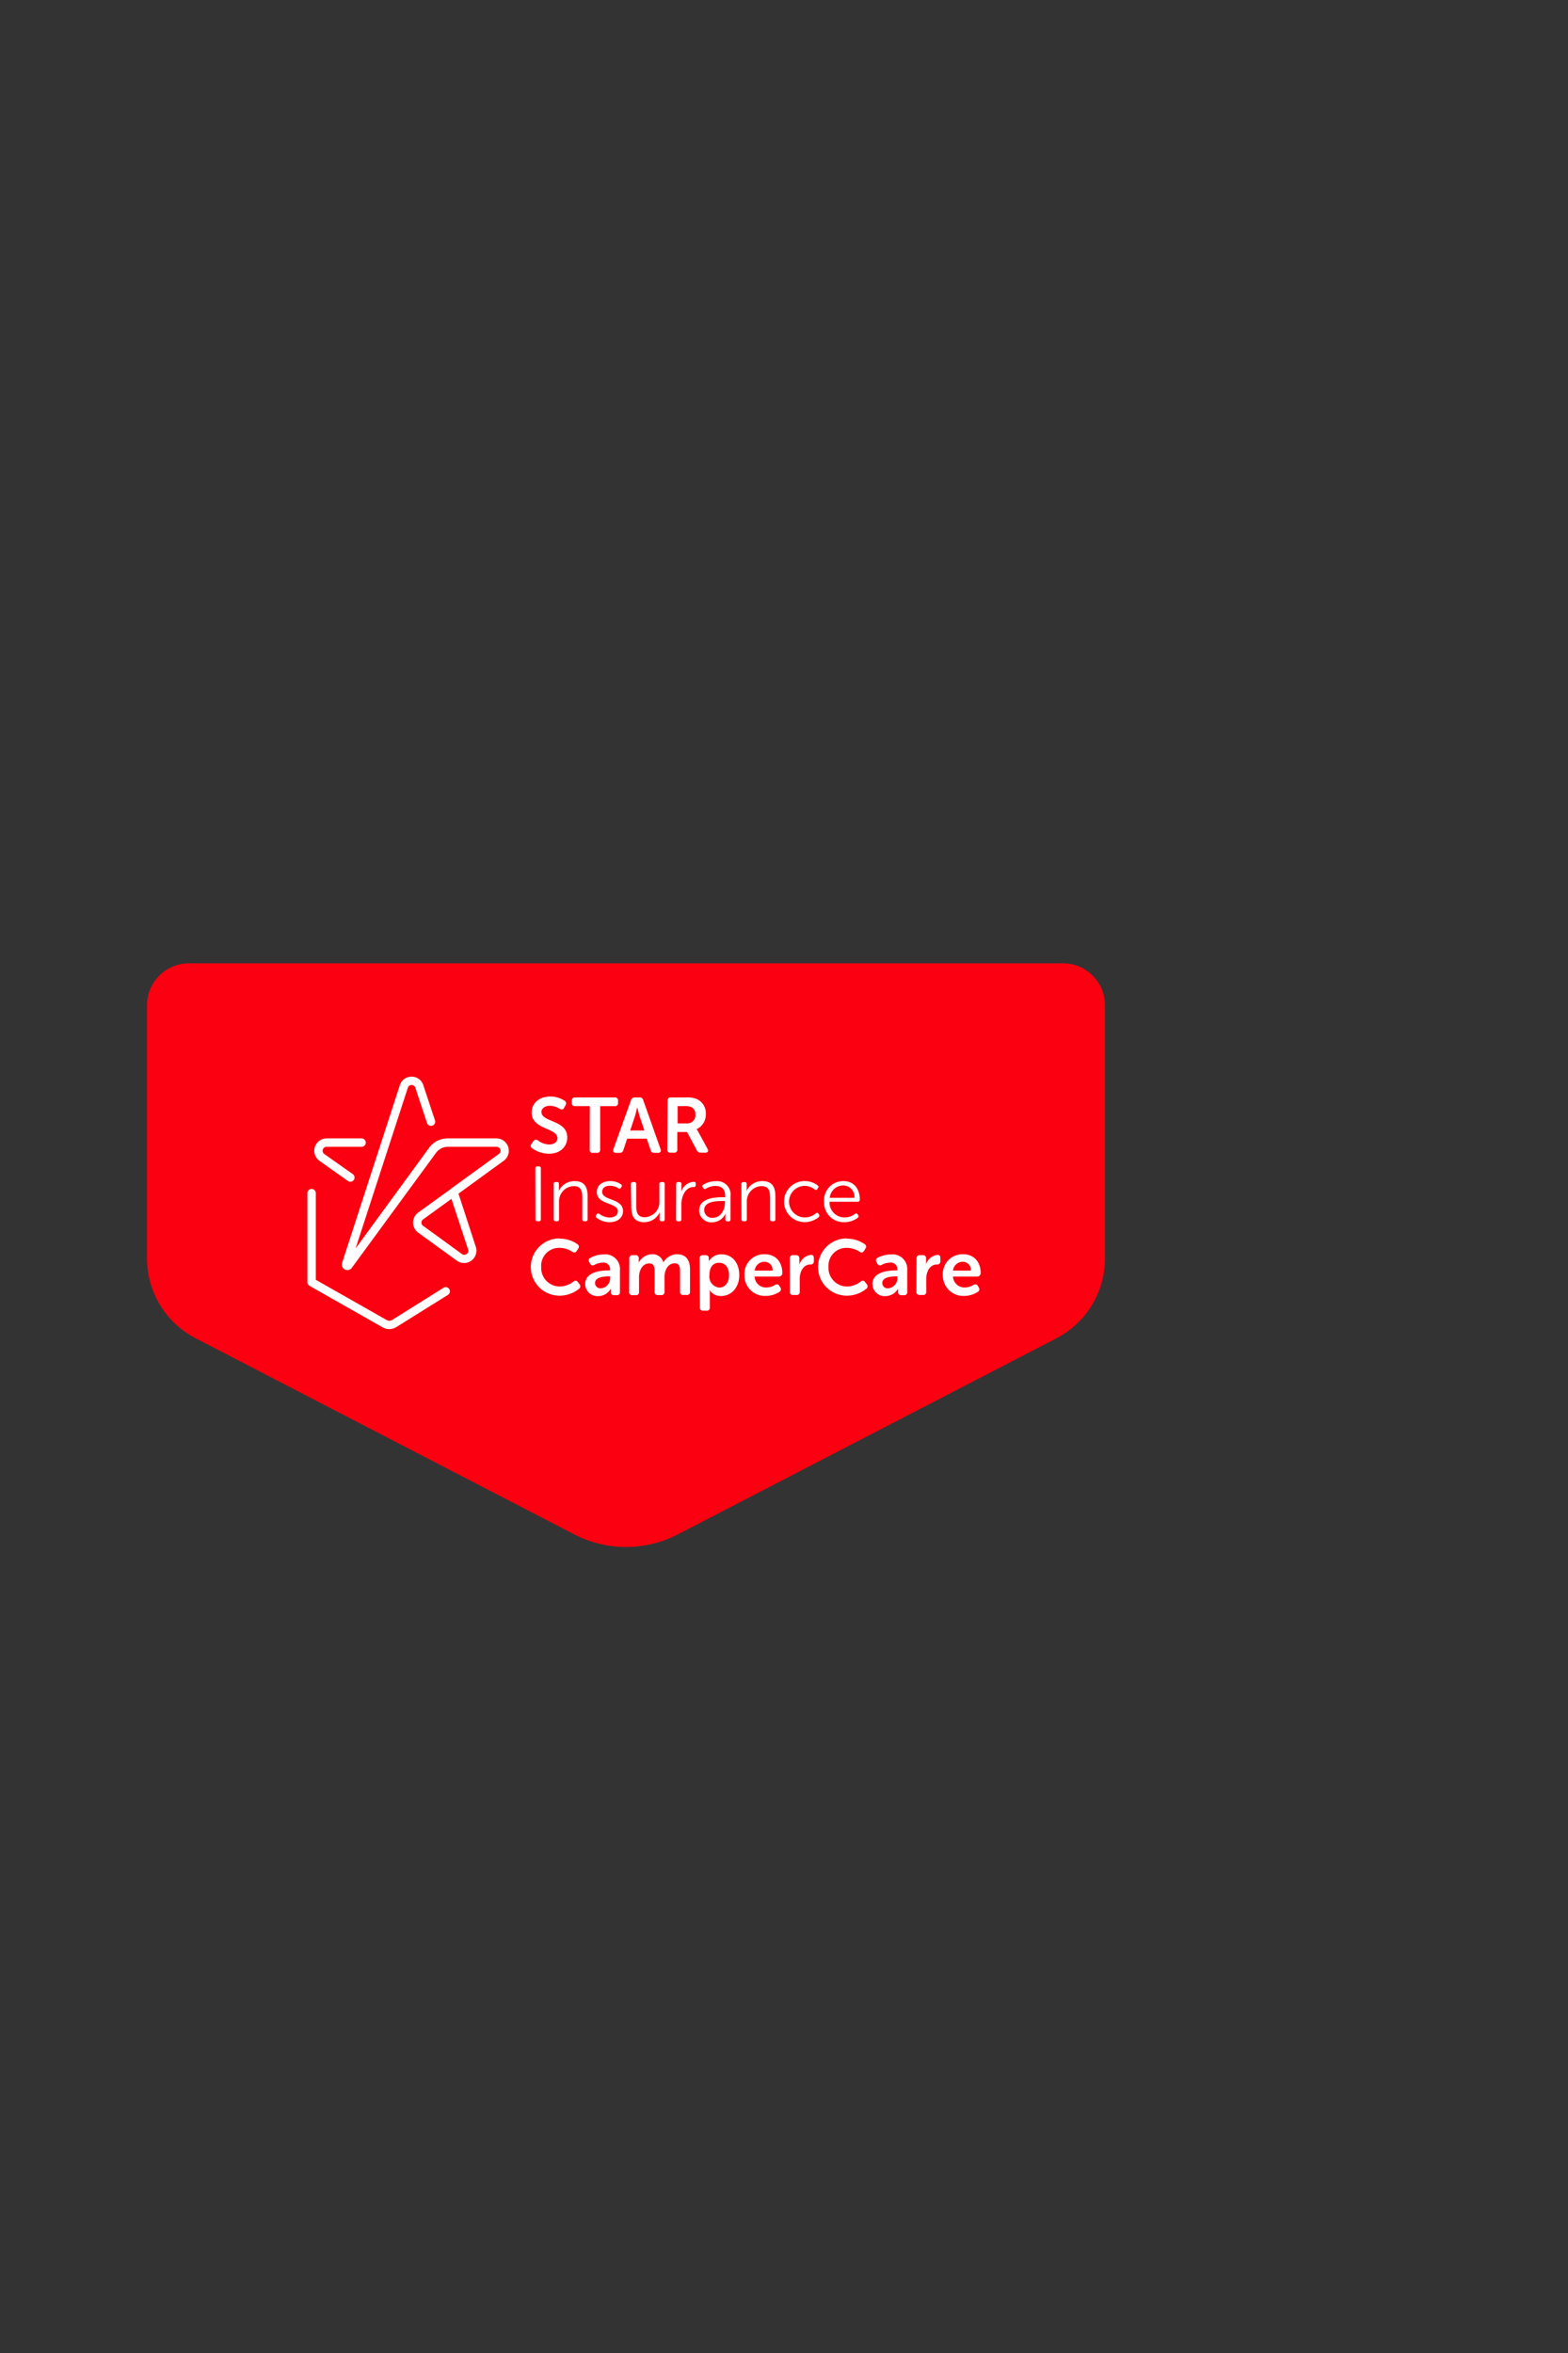 <svg id="Layer_1" data-name="Layer 1" xmlns="http://www.w3.org/2000/svg" viewBox="0 0 320 480"><rect x="0" y="0" width="320" height="480" fill="#333333" stroke="none"/><defs><style>.cls-1{fill:#fb0010;}.cls-2{fill:#fff;}.cls-3{fill:none;}</style></defs><title>Artboard 1 copy 3</title><path class="cls-1" d="M30,205.09v51.55A18.36,18.36,0,0,0,39.92,273L117.17,313a23,23,0,0,0,21.17,0L215.6,273a18.37,18.37,0,0,0,9.91-16.31V205.09a8.58,8.58,0,0,0-8.58-8.58H38.58A8.58,8.58,0,0,0,30,205.09Z"/><path class="cls-2" d="M108.51,233.29l.35-.5c.26-.35.53-.37.93-.15a3.88,3.88,0,0,0,2.29.83c1,0,1.68-.53,1.68-1.29,0-2.15-5.26-1.7-5.26-5.22,0-2,1.65-3.28,3.8-3.28a5.24,5.24,0,0,1,2.91.86.63.63,0,0,1,.21.91l-.29.53c-.24.46-.57.39-.91.22a3.68,3.68,0,0,0-2-.62c-1,0-1.72.51-1.72,1.27,0,2.12,5.27,1.58,5.27,5.17,0,1.83-1.37,3.34-3.74,3.34a6,6,0,0,1-3.47-1.14A.6.6,0,0,1,108.51,233.29Z"/><path class="cls-2" d="M120.37,225.64h-3a.58.58,0,0,1-.67-.65v-.45a.6.6,0,0,1,.67-.67h8.11a.59.59,0,0,1,.65.67V225a.58.58,0,0,1-.65.65h-3v8.86a.59.59,0,0,1-.66.67H121a.58.58,0,0,1-.65-.67Z"/><path class="cls-2" d="M128.78,224.42a.73.73,0,0,1,.75-.55h1a.7.7,0,0,1,.74.55l3.54,10c.16.46-.05.76-.54.76h-.74a.7.7,0,0,1-.74-.54l-.8-2.35h-4l-.78,2.33a.7.7,0,0,1-.75.56h-.73c-.49,0-.7-.3-.54-.76Zm2.72,6.19-1-3c-.19-.63-.45-1.75-.45-1.75h0s-.25,1.12-.44,1.75l-1,3Z"/><path class="cls-2" d="M136.25,224.54a.59.59,0,0,1,.65-.67H140a5.12,5.12,0,0,1,2.15.31,3.14,3.14,0,0,1,1.89,3.08,3.27,3.27,0,0,1-1.88,3.09v0a3.87,3.87,0,0,1,.37.59l1.86,3.41c.27.46.06.79-.46.79H143a.8.8,0,0,1-.78-.46l-2-3.75h-2v3.54a.58.58,0,0,1-.65.67h-.74a.58.58,0,0,1-.65-.67Zm3.88,4.63a1.66,1.66,0,0,0,1.79-1.79,1.53,1.53,0,0,0-.89-1.55,2.79,2.79,0,0,0-1.23-.19h-1.51v3.53Z"/><path class="cls-2" d="M109.26,238.34a.35.35,0,0,1,.38-.39H110a.35.35,0,0,1,.38.39v10.39a.36.36,0,0,1-.38.4h-.34a.35.35,0,0,1-.38-.4Z"/><path class="cls-2" d="M113,241.53a.36.36,0,0,1,.39-.4h.29a.35.35,0,0,1,.38.4v.92a2.71,2.71,0,0,1-.06.57h0a3.53,3.53,0,0,1,3.23-2.08c2,0,2.69,1.13,2.69,3.1v4.69a.36.36,0,0,1-.4.4h-.3c-.26,0-.38-.14-.38-.4v-4.4c0-1.26-.21-2.37-1.75-2.37a3.1,3.1,0,0,0-3,3.26v3.51a.35.35,0,0,1-.38.4h-.31a.36.36,0,0,1-.39-.4Z"/><path class="cls-2" d="M121.68,247.86l.12-.16c.15-.19.32-.21.55-.06a3.46,3.46,0,0,0,2.11.73c.89,0,1.63-.45,1.63-1.29,0-1.8-4.29-1.26-4.29-3.9,0-1.48,1.26-2.24,2.73-2.24a3.67,3.67,0,0,1,2.19.65.35.35,0,0,1,.11.53l-.11.17a.35.35,0,0,1-.54.11,3,3,0,0,0-1.72-.51c-.84,0-1.57.37-1.57,1.24,0,1.85,4.26,1.26,4.26,3.93,0,1.32-1.11,2.26-2.7,2.26a4.23,4.23,0,0,1-2.71-.92A.35.35,0,0,1,121.68,247.86Z"/><path class="cls-2" d="M128.76,241.53c0-.26.12-.4.38-.4h.3a.36.36,0,0,1,.4.4v4.4c0,1.26.19,2.38,1.73,2.38a3.11,3.11,0,0,0,3-3.35v-3.43a.36.36,0,0,1,.4-.4h.3c.26,0,.38.14.38.4v7.2c0,.26-.12.4-.38.4H135a.35.35,0,0,1-.39-.4v-.92a3.23,3.23,0,0,1,.05-.57h0a3.46,3.46,0,0,1-3.15,2.08c-1.89,0-2.67-1-2.67-3.1Z"/><path class="cls-2" d="M138,241.53a.36.36,0,0,1,.4-.4h.28a.35.35,0,0,1,.38.4v1.08a3.53,3.53,0,0,1-.06.64h0a2.85,2.85,0,0,1,2.58-2.17c.29,0,.41.13.41.38v.29a.39.39,0,0,1-.44.4c-1.69,0-2.5,1.92-2.5,3.59v3a.35.35,0,0,1-.38.4h-.3a.36.36,0,0,1-.4-.4Z"/><path class="cls-2" d="M147.49,244.23H148V244c0-1.55-.84-2.07-2-2.07a3.7,3.7,0,0,0-1.94.56.37.37,0,0,1-.54-.13l-.1-.16a.36.36,0,0,1,.12-.54,4.79,4.79,0,0,1,2.54-.7,2.72,2.72,0,0,1,3,3.07v4.72a.35.35,0,0,1-.39.4h-.25a.35.35,0,0,1-.4-.4v-.63a3.3,3.3,0,0,1,.05-.61h0a3,3,0,0,1-2.71,1.83,2.46,2.46,0,0,1-2.7-2.34C142.61,244.38,146,244.23,147.49,244.23Zm-2,4.19c1.55,0,2.45-1.59,2.45-3V245h-.44c-1.26,0-3.79.05-3.79,1.85A1.6,1.6,0,0,0,145.5,248.42Z"/><path class="cls-2" d="M151.31,241.53a.36.36,0,0,1,.39-.4H152a.35.35,0,0,1,.38.4v.92a2.71,2.71,0,0,1-.06.57h0a3.53,3.53,0,0,1,3.23-2.08c2,0,2.69,1.13,2.69,3.1v4.69a.36.36,0,0,1-.4.4h-.3a.35.35,0,0,1-.38-.4v-4.4c0-1.26-.21-2.37-1.75-2.37a3.11,3.11,0,0,0-3,3.26v3.51a.35.35,0,0,1-.38.4h-.31a.36.36,0,0,1-.39-.4Z"/><path class="cls-2" d="M164.24,240.94a4.2,4.2,0,0,1,2.66.91.34.34,0,0,1,0,.54l-.11.17c-.14.22-.32.22-.54.08a3.3,3.3,0,0,0-2-.73,3.22,3.22,0,0,0,0,6.44,3.47,3.47,0,0,0,2.26-.84.32.32,0,0,1,.53.1l.11.15a.39.39,0,0,1-.1.55,4.47,4.47,0,0,1-2.85,1,4.19,4.19,0,1,1,0-8.38Z"/><path class="cls-2" d="M172.13,240.94c2.13,0,3.34,1.54,3.34,3.82a.4.4,0,0,1-.42.39h-5.76a3.05,3.05,0,0,0,3.11,3.2,3.42,3.42,0,0,0,2.1-.73.33.33,0,0,1,.52.1l.13.19a.37.37,0,0,1-.11.52,4.57,4.57,0,0,1-2.68.89,4,4,0,0,1-4.18-4.18A3.9,3.9,0,0,1,172.13,240.94Zm2.24,3.4a2.3,2.3,0,0,0-2.28-2.51,2.76,2.76,0,0,0-2.75,2.51Z"/><path class="cls-2" d="M114.16,252.68a6.27,6.27,0,0,1,3.69,1.13.61.61,0,0,1,.13.92l-.29.46c-.22.37-.52.4-.9.16a4.73,4.73,0,0,0-2.55-.79,3.64,3.64,0,0,0-3.79,3.88,3.79,3.79,0,0,0,3.81,4,4.64,4.64,0,0,0,2.76-1,.59.59,0,0,1,.93.12l.32.42a.63.63,0,0,1-.1.93,6.34,6.34,0,0,1-4,1.4,5.84,5.84,0,0,1,0-11.68Z"/><path class="cls-2" d="M124.17,259.16h.33V259a1.33,1.33,0,0,0-1.51-1.43,3.73,3.73,0,0,0-1.68.46.61.61,0,0,1-.9-.27l-.15-.3a.59.59,0,0,1,.25-.89,5.75,5.75,0,0,1,2.66-.67,3,3,0,0,1,3.35,3.23v4.41a.59.59,0,0,1-.66.67h-.54a.59.59,0,0,1-.66-.67v-.32a1.72,1.72,0,0,1,0-.35h0a2.94,2.94,0,0,1-2.54,1.53,2.49,2.49,0,0,1-2.69-2.44C119.43,259.55,122.36,259.16,124.17,259.16Zm-1.51,3.65a2.06,2.06,0,0,0,1.86-2.13v-.3h-.33c-1,0-2.76.16-2.76,1.37A1.1,1.1,0,0,0,122.66,262.81Z"/><path class="cls-2" d="M128.43,256.72a.6.6,0,0,1,.66-.67h.62a.59.59,0,0,1,.65.67v.49a2.75,2.75,0,0,1,0,.37h0a3.11,3.11,0,0,1,2.66-1.72,2.26,2.26,0,0,1,2.37,1.67h0a3.23,3.23,0,0,1,2.77-1.67c1.68,0,2.66,1,2.66,3.09v4.55a.6.6,0,0,1-.67.67h-.69a.6.6,0,0,1-.67-.67v-4.17c0-.92-.17-1.62-1.11-1.62-1.37,0-2.07,1.4-2.07,2.81v3a.59.59,0,0,1-.65.67h-.7a.6.6,0,0,1-.67-.67v-4.17c0-.88-.13-1.62-1.08-1.62-1.43,0-2.1,1.46-2.1,2.81v3a.59.59,0,0,1-.65.67h-.7a.59.59,0,0,1-.66-.67Z"/><path class="cls-2" d="M142.78,256.72a.61.61,0,0,1,.67-.67H144c.43,0,.65.24.65.56V257a2.45,2.45,0,0,1,0,.31h0a2.9,2.9,0,0,1,2.61-1.43c2.19,0,3.61,1.74,3.61,4.25s-1.59,4.25-3.73,4.25a2.63,2.63,0,0,1-2.33-1.24h0a4.39,4.39,0,0,1,.05.7v2.86a.59.59,0,0,1-.67.67h-.68a.6.6,0,0,1-.67-.67Zm4,5.94c1.11,0,2-.91,2-2.52s-.82-2.54-2-2.54-2,.76-2,2.56A2.24,2.24,0,0,0,146.76,262.66Z"/><path class="cls-2" d="M156.07,255.86c2.3,0,3.59,1.64,3.59,3.87a.7.7,0,0,1-.7.68H154a2.32,2.32,0,0,0,2.43,2.23,3.33,3.33,0,0,0,1.75-.53c.4-.19.68-.14.89.23l.19.32a.61.61,0,0,1-.22.89,5.18,5.18,0,0,1-2.75.81,4.16,4.16,0,0,1-4.36-4.25A4,4,0,0,1,156.07,255.86Zm1.59,3.33a1.65,1.65,0,0,0-1.64-1.8,2,2,0,0,0-2,1.8Z"/><path class="cls-2" d="M161.18,256.72a.6.6,0,0,1,.66-.67h.62a.61.61,0,0,1,.67.67v.76a3.18,3.18,0,0,1,0,.56h0a2.79,2.79,0,0,1,2.35-2.05c.45,0,.61.22.61.67v.62a.62.62,0,0,1-.69.67c-1.47,0-2.19,1.46-2.19,2.94v2.61a.59.59,0,0,1-.65.67h-.7a.59.59,0,0,1-.66-.67Z"/><path class="cls-2" d="M172.78,252.68a6.34,6.34,0,0,1,3.7,1.13.61.61,0,0,1,.12.92l-.28.46c-.23.37-.53.4-.91.16a4.67,4.67,0,0,0-2.55-.79,3.64,3.64,0,0,0-3.78,3.88,3.79,3.79,0,0,0,3.8,4,4.7,4.7,0,0,0,2.77-1,.57.57,0,0,1,.92.12l.32.42a.62.62,0,0,1-.1.93,6.29,6.29,0,0,1-4,1.4,5.84,5.84,0,0,1,0-11.68Z"/><path class="cls-2" d="M182.79,259.16h.34V259a1.33,1.33,0,0,0-1.51-1.43,3.74,3.74,0,0,0-1.69.46.59.59,0,0,1-.89-.27l-.16-.3a.59.59,0,0,1,.25-.89,5.79,5.79,0,0,1,2.66-.67,3,3,0,0,1,3.36,3.23v4.41a.59.59,0,0,1-.67.67h-.54a.59.59,0,0,1-.65-.67v-.32a1.72,1.72,0,0,1,0-.35h0a3,3,0,0,1-2.55,1.53,2.49,2.49,0,0,1-2.69-2.44C178.05,259.55,181,259.16,182.79,259.16Zm-1.51,3.65a2.06,2.06,0,0,0,1.86-2.13v-.3h-.33c-1,0-2.75.16-2.75,1.37A1.09,1.09,0,0,0,181.28,262.81Z"/><path class="cls-2" d="M187.06,256.72a.59.59,0,0,1,.65-.67h.62a.61.61,0,0,1,.67.67v.76a3.18,3.18,0,0,1-.05.56h0a2.79,2.79,0,0,1,2.36-2.05c.44,0,.6.22.6.67v.62a.61.61,0,0,1-.68.67c-1.48,0-2.2,1.46-2.2,2.94v2.61a.59.59,0,0,1-.65.67h-.7a.59.59,0,0,1-.65-.67Z"/><path class="cls-2" d="M196.54,255.86c2.31,0,3.6,1.64,3.6,3.87a.7.7,0,0,1-.7.68h-4.95a2.33,2.33,0,0,0,2.43,2.23,3.33,3.33,0,0,0,1.75-.53c.4-.19.69-.14.9.23l.19.32a.61.61,0,0,1-.23.89,5.15,5.15,0,0,1-2.75.81,4.16,4.16,0,0,1-4.36-4.25A4,4,0,0,1,196.54,255.86Zm1.59,3.33a1.65,1.65,0,0,0-1.64-1.8,2,2,0,0,0-2,1.8Z"/><path class="cls-2" d="M70.89,259.09a1.16,1.16,0,0,1-.51-.12,1.13,1.13,0,0,1-.56-1.35L81.6,221.37A2.49,2.49,0,0,1,84,219.63h0a2.49,2.49,0,0,1,2.39,1.74l2.38,7.18a.85.85,0,1,1-1.62.54l-2.38-7.19a.79.79,0,0,0-.77-.56h0a.79.79,0,0,0-.77.56L72.57,254.68l15-20.53a4.67,4.67,0,0,1,3.76-1.92h10a2.52,2.52,0,0,1,1.48,4.55l-9.14,6.64-.1.09,3.54,10.86a2.52,2.52,0,0,1-3.87,2.81l-7.91-5.74a2.53,2.53,0,0,1,0-4.07l6.63-4.8.1-.09,9.75-7.08a.78.78,0,0,0,.29-.9.79.79,0,0,0-.77-.56h-10A3,3,0,0,0,89,235.15L71.8,258.63A1.12,1.12,0,0,1,70.89,259.09Zm21.24-14.53-5.78,4.19a.8.8,0,0,0,0,1.31l7.9,5.74a.79.79,0,0,0,1,0,.78.78,0,0,0,.29-.9Z"/><path class="cls-2" d="M71.5,241.07a.88.88,0,0,1-.49-.15l-5.83-4.13a2.52,2.52,0,0,1,1.47-4.56H73.8a.86.86,0,0,1,.85.86.85.85,0,0,1-.85.85H66.65a.79.79,0,0,0-.77.56.78.78,0,0,0,.29.9L72,239.52a.86.86,0,0,1,.2,1.19A.85.85,0,0,1,71.5,241.07Z"/><path class="cls-2" d="M79.44,271.13a2.82,2.82,0,0,1-1.37-.37l-14.89-8.45a.85.85,0,0,1-.44-.74V243.39a.86.86,0,0,1,.86-.85.85.85,0,0,1,.85.85v17.68l14.46,8.21a1.11,1.11,0,0,0,1.1,0l10.56-6.62a.86.86,0,0,1,.91,1.45L80.91,270.7A2.79,2.79,0,0,1,79.44,271.13Z"/><rect class="cls-3" x="0.62" width="320" height="480"/></svg>